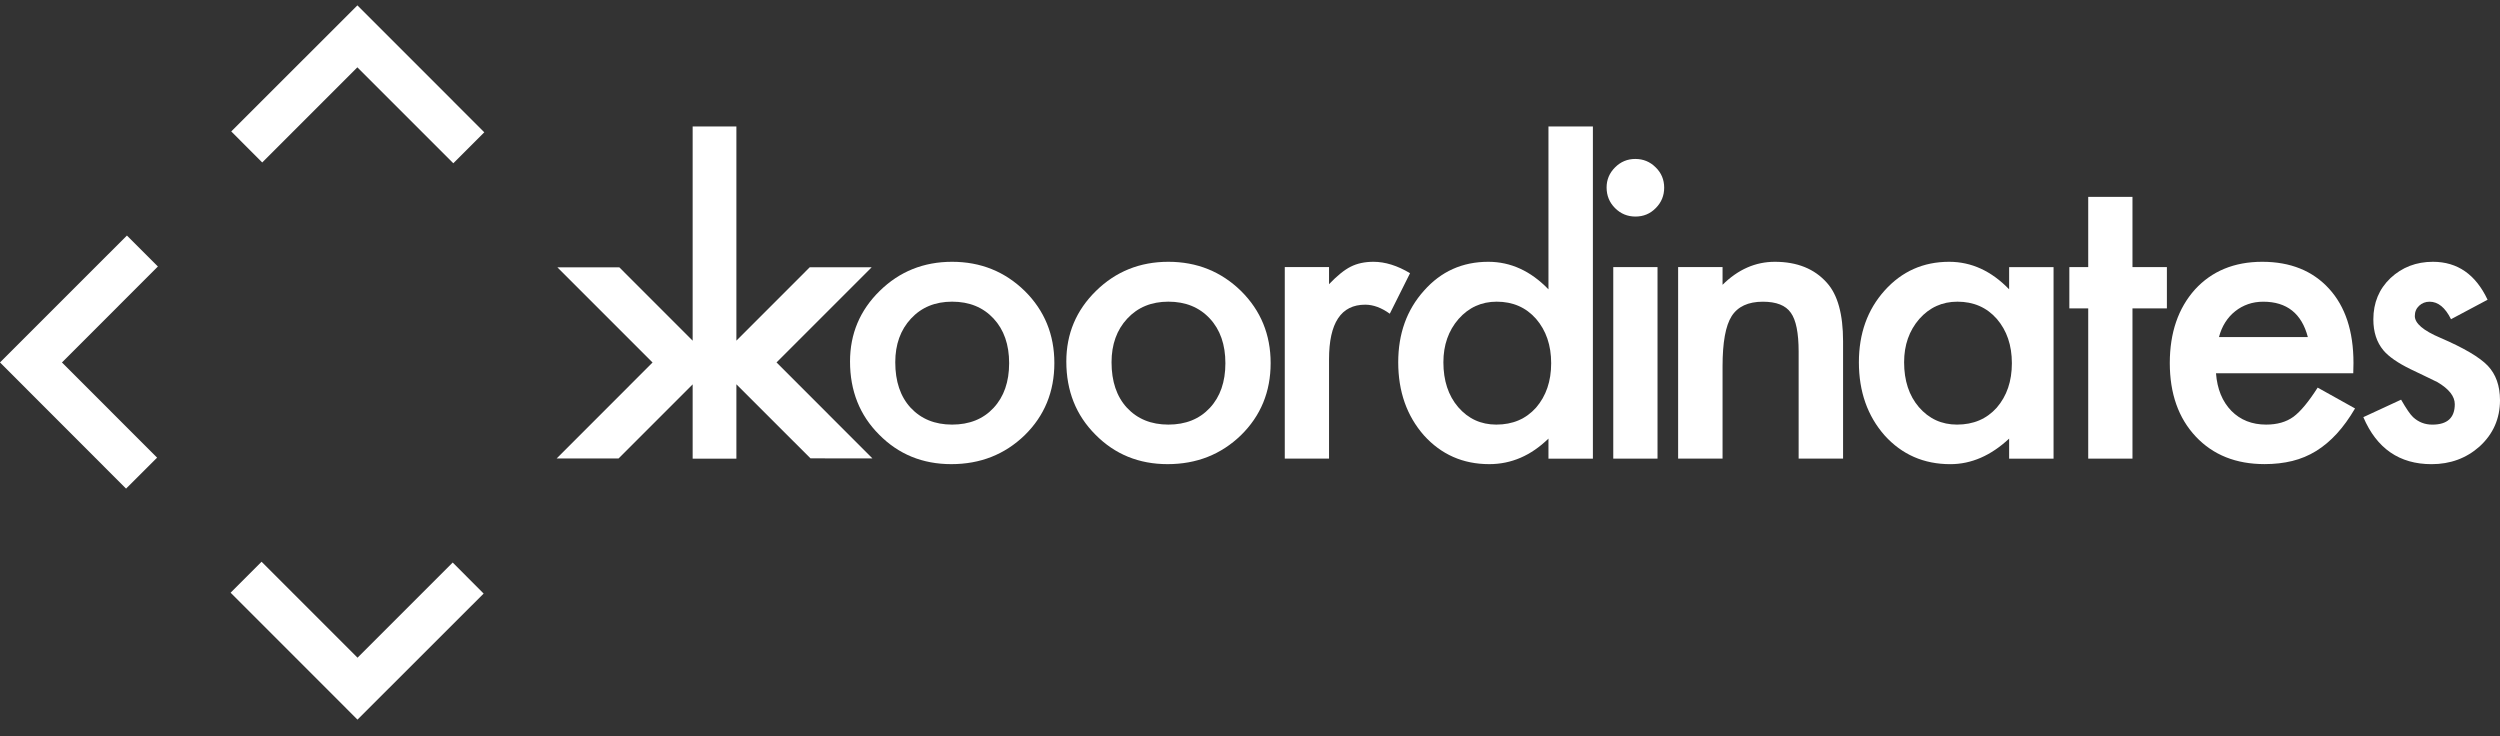 <svg width="180" height="53" viewBox="0 0 180 53" fill="none" xmlns="http://www.w3.org/2000/svg">
<rect x="0" y="0" width="180" height="53" fill="#333333" stroke="none"/>
<path d="M68.55 18.849C66.503 18.849 64.765 19.548 63.341 20.945C61.914 22.341 61.202 24.036 61.202 26.028C61.202 28.142 61.901 29.898 63.298 31.294C64.694 32.709 66.427 33.418 68.494 33.418C70.581 33.418 72.341 32.724 73.776 31.337C75.2 29.941 75.914 28.209 75.914 26.141C75.914 24.093 75.206 22.365 73.791 20.959C72.353 19.552 70.607 18.849 68.55 18.849ZM71.537 29.368C70.792 30.171 69.796 30.571 68.55 30.571C67.313 30.571 66.317 30.165 65.562 29.353C64.826 28.55 64.459 27.461 64.459 26.081C64.459 24.798 64.837 23.75 65.592 22.938C66.347 22.126 67.333 21.72 68.552 21.72C69.789 21.72 70.785 22.126 71.539 22.938C72.285 23.741 72.658 24.811 72.658 26.152C72.656 27.495 72.283 28.567 71.537 29.368Z" fill="white"/>
<path d="M84.122 18.849C82.075 18.849 80.337 19.548 78.913 20.945C77.487 22.341 76.775 24.036 76.775 26.028C76.775 28.142 77.474 29.898 78.87 31.294C80.267 32.709 81.999 33.418 84.067 33.418C86.153 33.418 87.913 32.724 89.348 31.337C90.772 29.941 91.486 28.209 91.486 26.141C91.486 24.093 90.778 22.365 89.363 20.959C87.926 19.552 86.181 18.849 84.122 18.849ZM87.11 29.368C86.364 30.171 85.368 30.571 84.122 30.571C82.885 30.571 81.889 30.165 81.135 29.353C80.398 28.55 80.031 27.461 80.031 26.081C80.031 24.798 80.409 23.75 81.164 22.938C81.919 22.126 82.906 21.72 84.122 21.72C85.359 21.72 86.355 22.126 87.11 22.938C87.855 23.741 88.228 24.811 88.228 26.152C88.228 27.495 87.855 28.567 87.11 29.368Z" fill="white"/>
<path d="M98.891 18.849C98.259 18.849 97.712 18.968 97.248 19.203C96.796 19.429 96.276 19.85 95.69 20.462V19.231H92.504V33.021H95.69V25.872C95.69 23.248 96.558 21.937 98.296 21.937C98.871 21.937 99.463 22.154 100.065 22.588L101.523 19.67C100.609 19.122 99.731 18.849 98.891 18.849Z" fill="white"/>
<path d="M111.487 20.831C110.213 19.511 108.768 18.849 107.155 18.849C105.295 18.849 103.752 19.542 102.526 20.93C101.289 22.308 100.672 24.025 100.672 26.083C100.672 28.188 101.289 29.944 102.526 31.35C103.772 32.728 105.339 33.418 107.227 33.418C108.813 33.418 110.233 32.804 111.489 31.578V33.023H114.688V9.107H111.489V20.831H111.487ZM110.593 29.353C109.866 30.165 108.913 30.571 107.734 30.571C106.628 30.571 105.714 30.152 104.987 29.312C104.279 28.481 103.924 27.405 103.924 26.083C103.924 24.846 104.288 23.808 105.015 22.968C105.751 22.137 106.667 21.721 107.761 21.721C108.922 21.721 109.866 22.131 110.593 22.953C111.32 23.793 111.684 24.859 111.684 26.152C111.684 27.446 111.32 28.513 110.593 29.353Z" fill="white"/>
<path d="M117.74 11.444C117.175 11.444 116.687 11.646 116.283 12.052C115.877 12.458 115.675 12.939 115.675 13.497C115.675 14.083 115.877 14.578 116.283 14.984C116.689 15.39 117.179 15.592 117.755 15.592C118.33 15.592 118.818 15.39 119.213 14.984C119.619 14.578 119.821 14.088 119.821 13.512C119.821 12.937 119.617 12.449 119.213 12.054C118.807 11.646 118.317 11.444 117.74 11.444Z" fill="white"/>
<path d="M119.341 19.231H116.155V33.021H119.341V19.231Z" fill="white"/>
<path d="M127.79 18.849C126.394 18.849 125.138 19.401 124.024 20.505V19.231H120.825V33.021H124.024V26.375C124.024 24.659 124.241 23.457 124.675 22.769C125.118 22.072 125.869 21.723 126.926 21.723C127.898 21.723 128.569 21.987 128.936 22.515C129.315 23.035 129.502 23.971 129.502 25.328V33.021H132.701V24.568C132.701 22.625 132.313 21.223 131.54 20.364C130.644 19.353 129.394 18.849 127.79 18.849Z" fill="white"/>
<path d="M144.657 20.831C143.383 19.511 141.944 18.849 140.338 18.849C138.478 18.849 136.931 19.539 135.694 20.917C134.457 22.294 133.84 24.017 133.84 26.085C133.84 28.19 134.457 29.946 135.694 31.352C136.94 32.73 138.517 33.42 140.423 33.42C141.933 33.42 143.344 32.806 144.657 31.58V33.025H147.856V19.235H144.657V20.831V20.831ZM143.765 29.353C143.038 30.165 142.085 30.571 140.905 30.571C139.8 30.571 138.886 30.152 138.159 29.312C137.45 28.481 137.096 27.406 137.096 26.083C137.096 24.846 137.46 23.808 138.187 22.968C138.923 22.137 139.839 21.721 140.933 21.721C142.094 21.721 143.038 22.131 143.765 22.953C144.492 23.793 144.855 24.859 144.855 26.152C144.855 27.446 144.492 28.513 143.765 29.353Z" fill="white"/>
<path d="M153.538 14.175H150.352V19.231H148.993V22.204H150.352V33.021H153.538V22.204H156.016V19.231H153.538V14.175Z" fill="white"/>
<path d="M165.131 30.006C164.611 30.384 163.955 30.571 163.163 30.571C162.143 30.571 161.309 30.241 160.658 29.581C160.007 28.911 159.638 28.01 159.552 26.877H169.435L169.45 26.126C169.45 23.851 168.864 22.072 167.694 20.789C166.514 19.496 164.91 18.849 162.879 18.849C160.869 18.849 159.256 19.515 158.037 20.844C156.83 22.194 156.225 23.96 156.225 26.139C156.225 28.338 156.848 30.104 158.095 31.433C159.341 32.756 160.991 33.416 163.05 33.416C163.768 33.416 164.433 33.34 165.045 33.19C165.659 33.039 166.23 32.8 166.759 32.474C167.287 32.148 167.783 31.732 168.246 31.228C168.708 30.723 169.148 30.117 169.563 29.408L166.872 27.908C166.221 28.928 165.641 29.627 165.131 30.006ZM160.218 23.209C160.417 22.897 160.654 22.63 160.934 22.41C161.212 22.187 161.522 22.018 161.861 21.899C162.201 21.781 162.564 21.723 162.952 21.723C164.65 21.723 165.722 22.573 166.165 24.271H159.766C159.869 23.875 160.02 23.52 160.218 23.209Z" fill="white"/>
<path d="M179.119 26.332C178.533 25.72 177.396 25.05 175.707 24.323C174.479 23.804 173.867 23.281 173.867 22.755C173.867 22.452 173.971 22.206 174.179 22.013C174.386 21.82 174.637 21.723 174.93 21.723C175.544 21.723 176.057 22.144 176.473 22.983L179.106 21.581C178.248 19.759 176.935 18.849 175.171 18.849C173.973 18.849 172.953 19.24 172.113 20.025C171.291 20.809 170.881 21.799 170.881 22.997C170.881 23.904 171.123 24.644 171.603 25.221C171.981 25.674 172.632 26.128 173.557 26.58C173.888 26.742 174.214 26.897 174.535 27.048C174.856 27.198 175.176 27.354 175.497 27.515C176.328 28.006 176.744 28.535 176.744 29.101C176.744 30.082 176.206 30.573 175.13 30.573C174.592 30.573 174.129 30.393 173.743 30.035C173.545 29.855 173.257 29.436 172.879 28.776L170.16 30.035C171.123 32.292 172.76 33.42 175.073 33.42C176.423 33.42 177.574 32.995 178.528 32.148C179.509 31.252 180 30.139 180 28.809C179.996 27.771 179.703 26.946 179.119 26.332Z" fill="white"/>
<path d="M62.76 19.244L58.302 19.242L53.02 24.526V9.107H49.871V24.529L44.59 19.246L40.133 19.249L46.984 26.1L40.078 33.01L44.538 33.008L49.871 27.674V33.025H53.02V27.669L58.356 33.002L62.814 33.004L55.91 26.094L62.76 19.244Z" fill="white"/>
<path d="M32.638 7.292L25.733 0.387L16.65 9.463L18.879 11.698L18.881 11.696L25.73 4.847L32.639 11.755L34.869 9.526L32.638 7.295V7.292Z" fill="white"/>
<path d="M9.139 16.959L0 26.096L9.076 35.18L11.311 32.95L4.46 26.098L11.368 19.188L9.139 16.959Z" fill="white"/>
<path d="M25.742 47.355L18.833 40.445L16.604 42.674L25.739 51.813L34.822 42.737L32.595 40.502L25.742 47.355Z" fill="white"/>
</svg>
